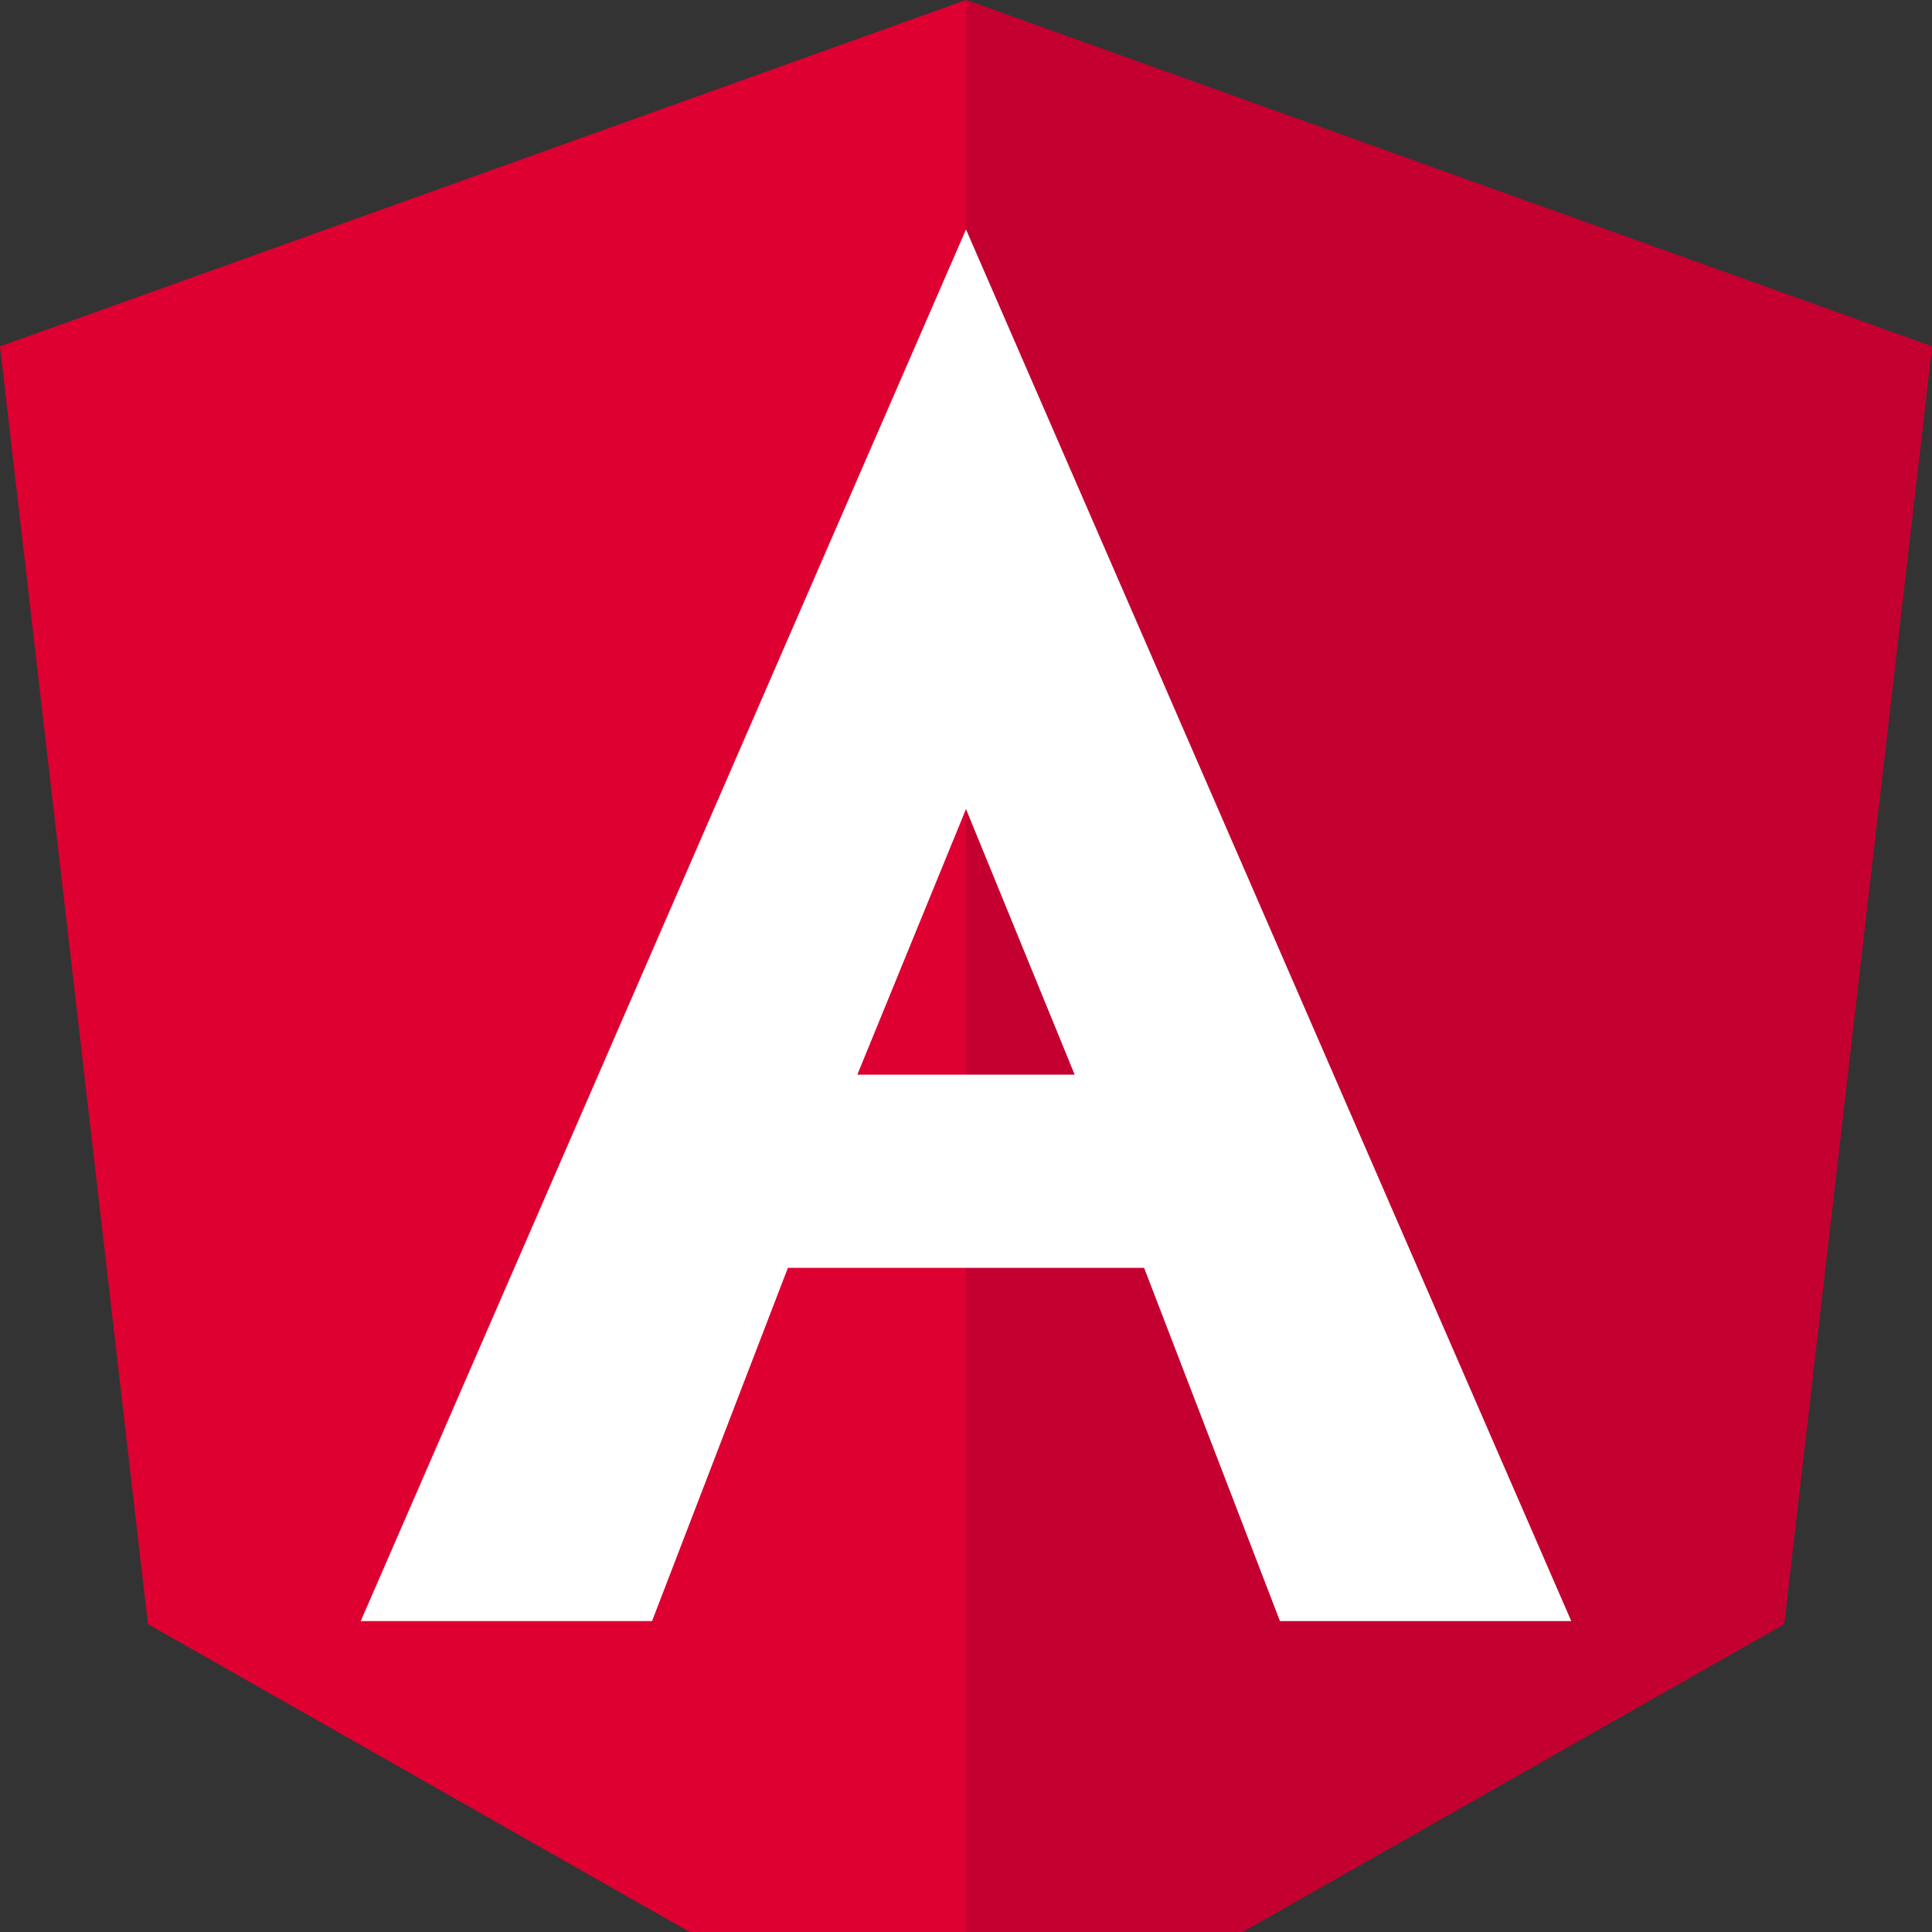 <?xml version="1.0" encoding="UTF-8"?>
<svg width="256px" height="256px" viewBox="0 0 256 256" version="1.1" xmlns="http://www.w3.org/2000/svg">
    <rect x="0" y="0" width="256" height="256" fill="#333333" stroke="none"/>
    <g>
        <polygon fill="#DD0031" points="128 0 128 0 128 0 0 45.9 19.6 215.2 128 276.8 128 276.8 128 276.8 236.4 215.2 256 45.9"/>
        <polygon fill="#C3002F" points="128 0 128 30.6 128 30.4 128 170.2 128 170.2 128 276.8 128 276.8 236.4 215.2 256 45.9"/>
        <path d="M128,30.4 L47.8,214.8 L47.8,214.8 L86.4,214.8 L86.4,214.8 L104.4,168 L151.6,168 L169.6,214.8 L208.2,214.8 L128,30.4 Z M142.4,142.4 L113.6,142.4 L128,107.2 L142.4,142.4 Z" fill="#FFFFFF"/>
    </g>
</svg>
